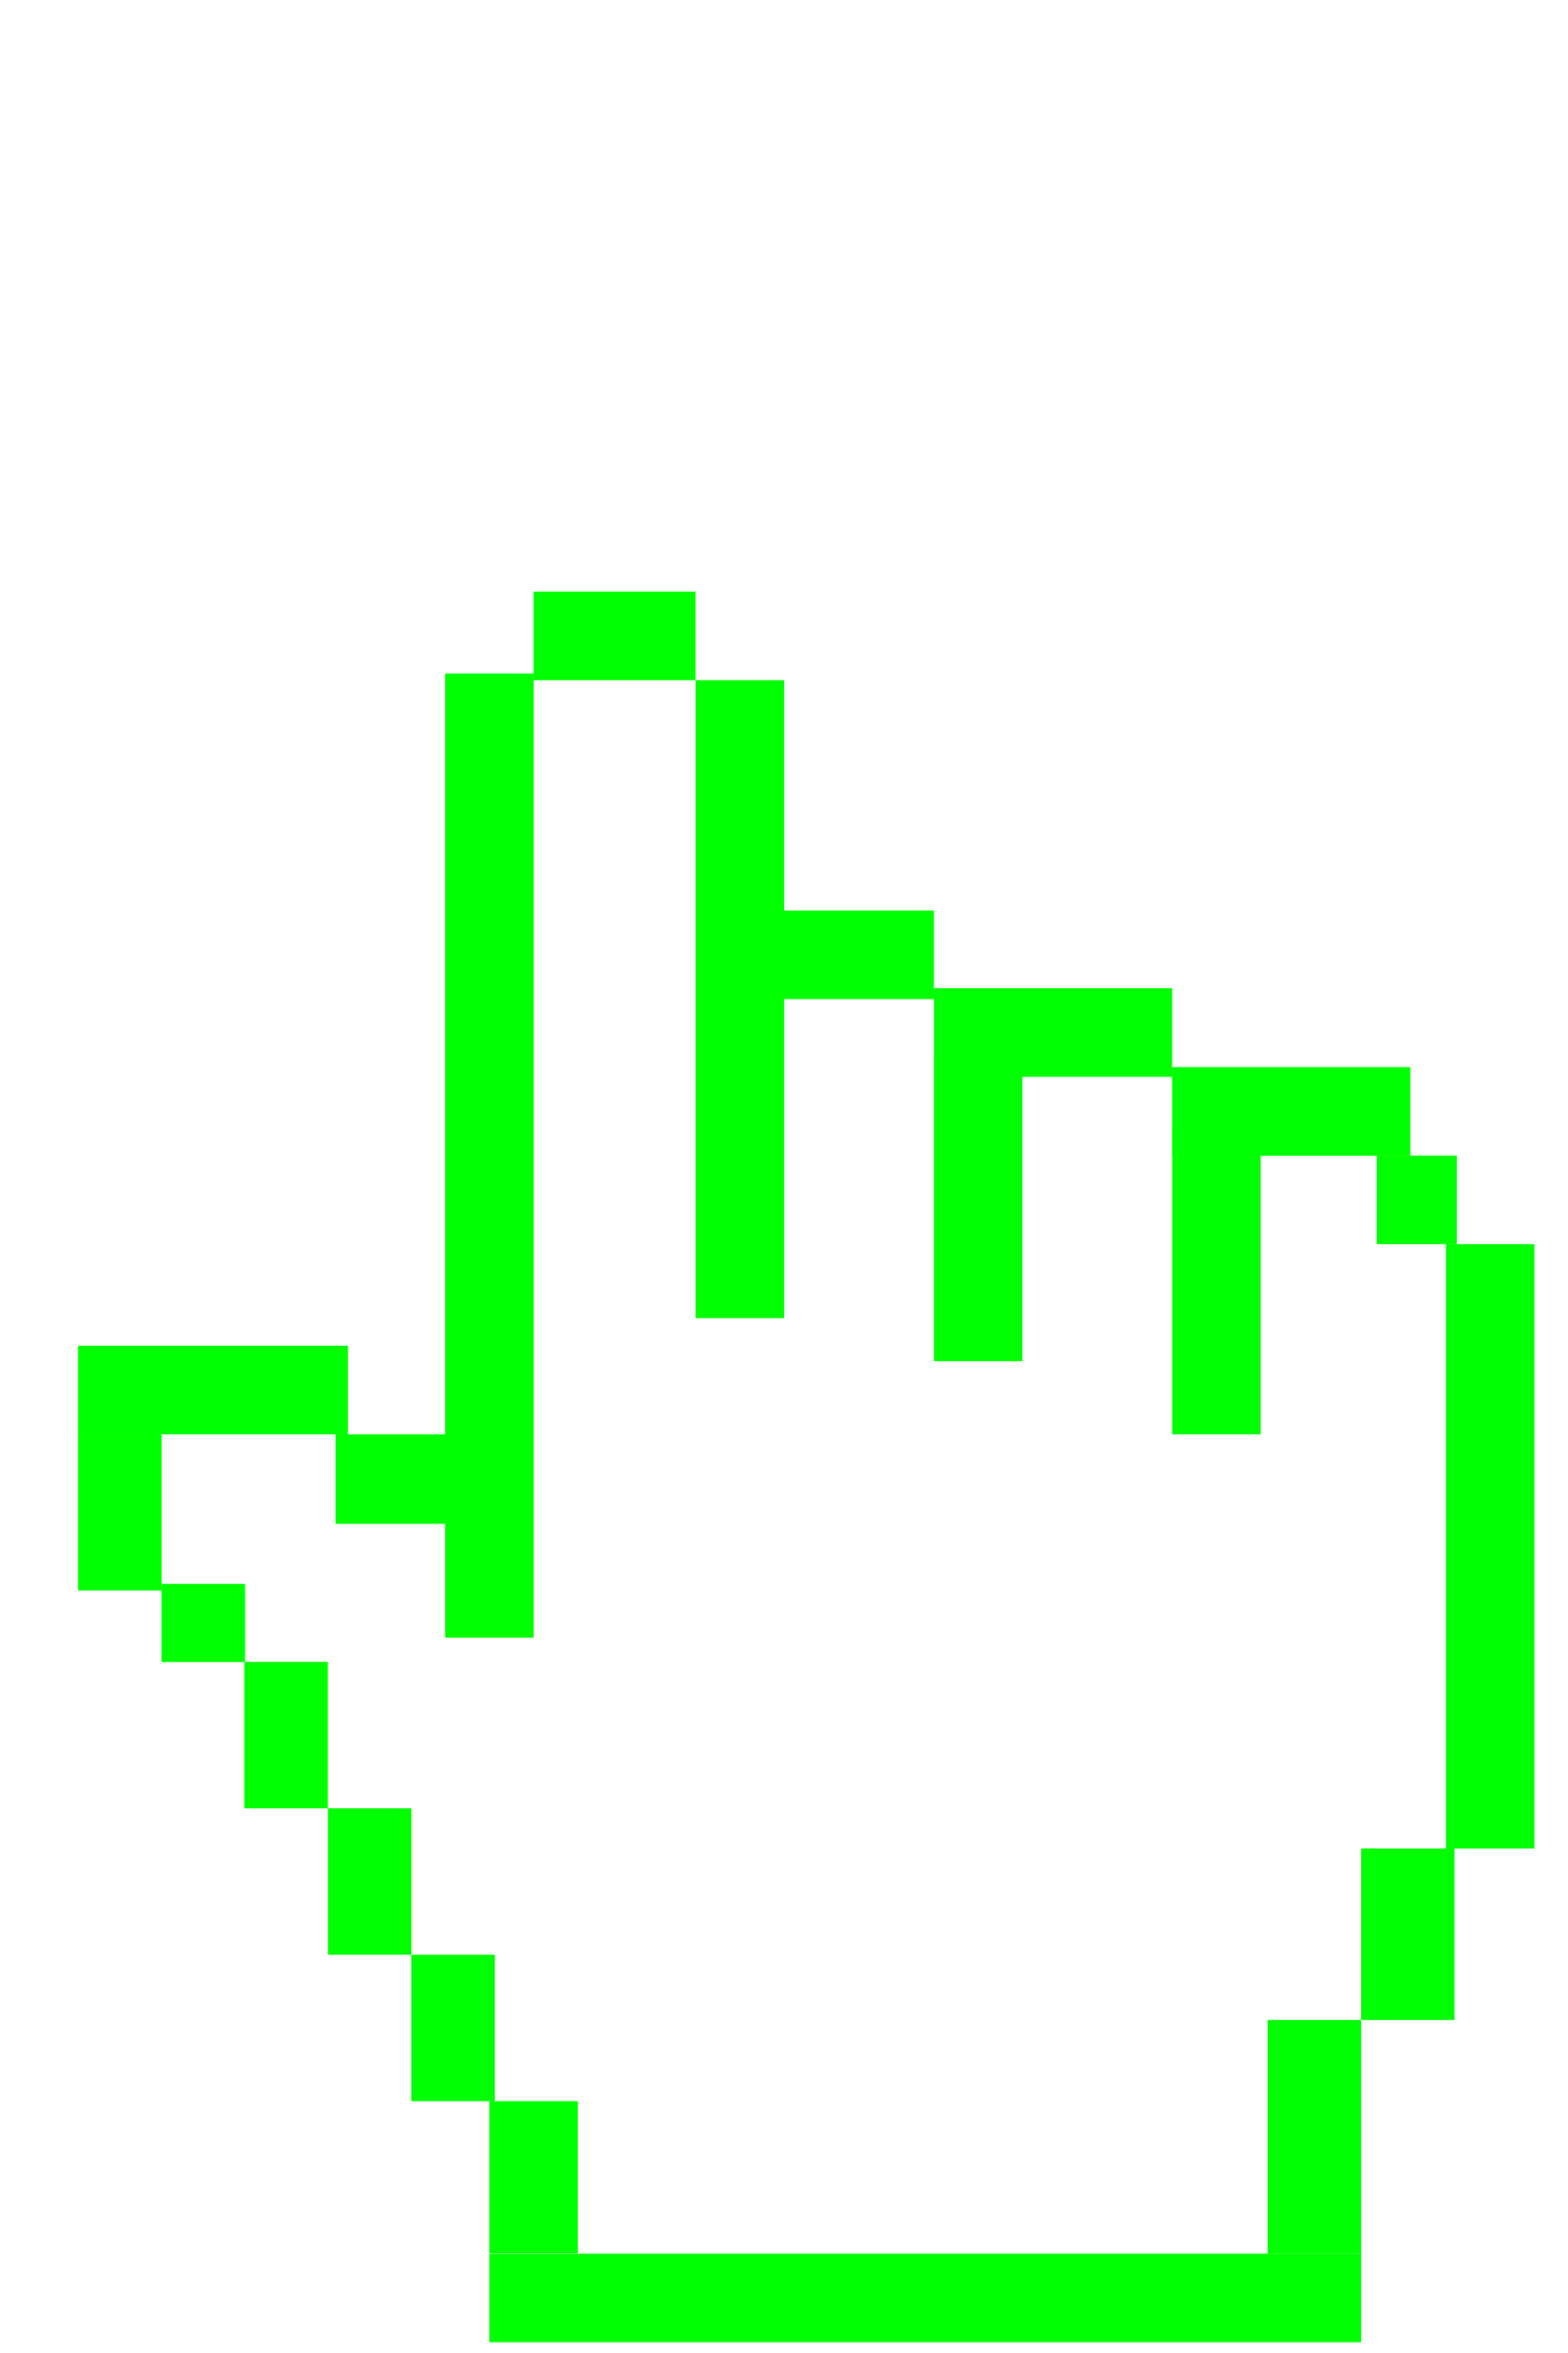 <svg id="Layer_1" data-name="Layer 1" xmlns="http://www.w3.org/2000/svg" viewBox="0 0 144 216"><defs><style>.cls-1{fill:#fff;opacity:0;}.cls-2{fill:lime;}</style></defs><title>cursor</title><rect class="cls-1" width="144" height="216"/><rect class="cls-2" x="40.88" y="61.83" width="8.13" height="88.5"/><rect class="cls-2" x="63.88" y="62.44" width="8.13" height="58.56"/><rect class="cls-2" x="30.82" y="131.67" width="11.91" height="8.21"/><rect class="cls-2" x="78.91" y="170.91" width="8.13" height="80.06" transform="translate(295.91 127.97) rotate(90)"/><rect class="cls-2" x="13.5" y="115.21" width="8.13" height="24.79" transform="translate(147.17 110.04) rotate(90)"/><rect class="cls-2" x="70.32" y="78.27" width="8.13" height="18.77" transform="translate(164.04 13.27) rotate(90)"/><rect class="cls-2" x="90.65" y="83.84" width="8.13" height="21.88" transform="translate(191.49 0.07) rotate(90)"/><rect class="cls-2" x="112.52" y="91.08" width="8.13" height="21.88" transform="translate(220.6 -14.56) rotate(90)"/><rect class="cls-2" x="124.05" y="106.47" width="8.13" height="7.35" transform="translate(240.26 -17.97) rotate(90)"/><rect class="cls-2" x="132.79" y="114.21" width="8.13" height="55.48"/><rect class="cls-2" x="107.65" y="103.93" width="8.13" height="27.74"/><rect class="cls-2" x="85.76" y="97.21" width="8.13" height="27.74"/><rect class="cls-2" x="125" y="169.69" width="8.58" height="15.74"/><rect class="cls-2" x="116.42" y="185.43" width="8.58" height="21.45"/><rect class="cls-2" x="44.94" y="192.88" width="8.13" height="13.96"/><rect class="cls-2" x="37.77" y="179.44" width="7.67" height="13.44"/><rect class="cls-2" x="30.11" y="166" width="7.67" height="13.44"/><rect class="cls-2" x="22.44" y="152.56" width="7.67" height="13.44"/><rect class="cls-2" x="7.17" y="131.67" width="7.67" height="14.33"/><rect class="cls-2" x="14.83" y="145.4" width="7.67" height="7.17"/><rect class="cls-2" x="50.37" y="50.94" width="8.13" height="14.87" transform="translate(114.81 3.94) rotate(90)"/></svg>